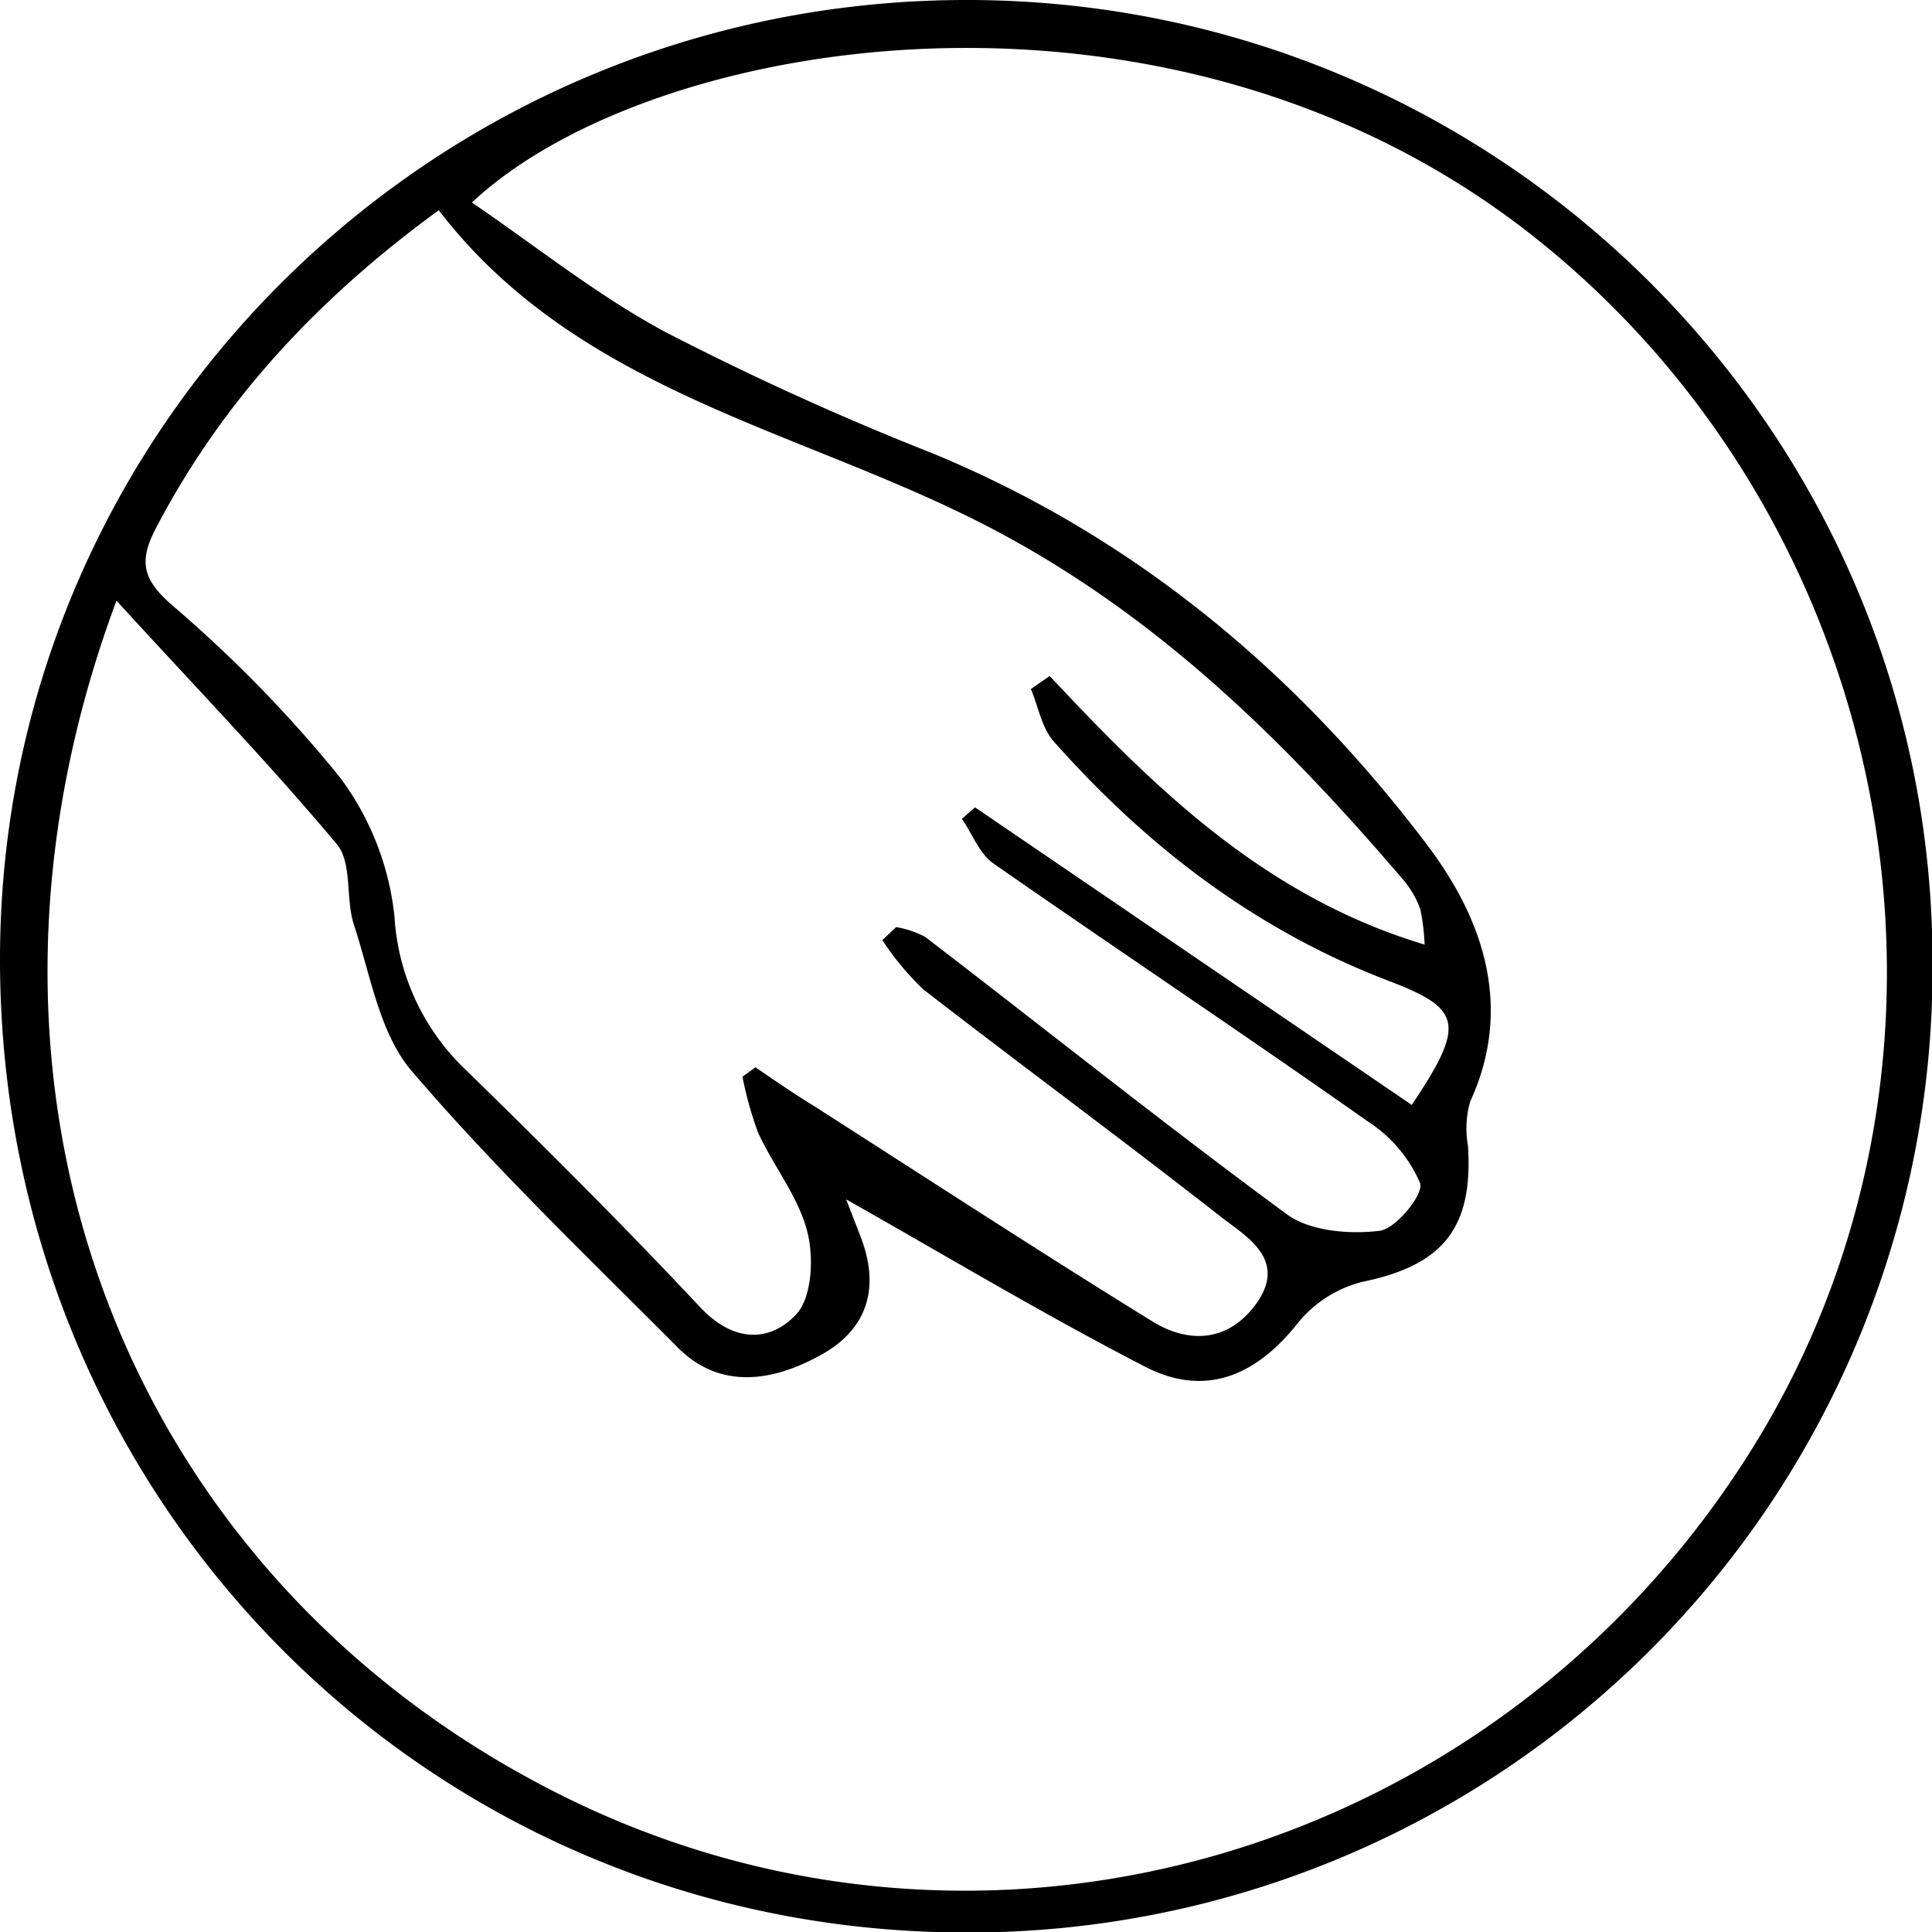 <svg xmlns="http://www.w3.org/2000/svg" viewBox="0 0 147.96 147.96"><title>paper</title><g id="Layer_2" data-name="Layer 2"><g id="Layer_1-2" data-name="Layer 1"><path d="M73.86,148C32.72,147.9,0,114.87,0,73.47,0,32.77,33.35-.16,74.34,0,115.06.16,148,33.16,148,73.7A73.83,73.83,0,0,1,73.86,148ZM8.92,46c-14.07,37.78.9,74.88,34,91.45,32.6,16.32,71.89,4.57,91.27-26.51C153,80.75,145.31,40.16,117.46,18.12S49.89,2.61,36.14,15.51C41.25,19,45.87,22.71,51,25.45a223,223,0,0,0,20.4,9.26c15.51,6.4,27.93,16.82,37.9,30,4.2,5.55,6.66,12.33,3.29,19.66a7.48,7.48,0,0,0-.17,3.35c.43,6.33-1.94,9.17-8,10.43a9.27,9.27,0,0,0-5,3.14c-3.21,4.08-7.12,5.75-11.72,3.38-7.76-4-15.24-8.49-22.9-12.82l1.12,2.89c1.46,3.81.58,7-3,9s-7.69,2.79-11-.53C45,96.26,37.86,89.43,31.51,82c-2.45-2.88-3.14-7.34-4.4-11.16-.66-2-.12-4.76-1.31-6.18C20.62,58.46,15,52.66,8.92,46ZM56.86,82.46l1-.72c1.46,1,2.91,2,4.38,2.9,8.66,5.54,17.27,11.16,26,16.55,2.8,1.73,5.85,1.61,8-1.39,2.29-3.27-.62-5-2.57-6.48-7.59-5.95-15.37-11.67-23-17.58A22.09,22.09,0,0,1,67.57,72l1.06-1a7.36,7.36,0,0,1,2.22.75C80.08,78.82,89.17,86.1,98.56,93c1.78,1.3,4.78,1.54,7.09,1.26,1.25-.14,3.4-2.81,3.11-3.64a10.57,10.57,0,0,0-4-4.73C95.27,79.2,85.6,72.76,76.07,66.12c-1.07-.75-1.61-2.26-2.4-3.41l1-.88,33.45,22.79c4.12-6.16,3.84-7.35-1.66-9.46C96.22,71.27,87.85,64.85,80.69,56.77c-.92-1.05-1.18-2.68-1.74-4l1.44-1c8.12,8.68,16.53,16.91,28.71,20.57a15.53,15.53,0,0,0-.34-2.76,7.63,7.63,0,0,0-1.24-2.14C98.6,57,89.06,47.53,76.71,40.88,62.12,33,44.56,30.37,33.6,16.1c-9.26,6.76-16.55,14.57-21.67,24.37-1.32,2.53-1,3.91,1.23,5.86A100.69,100.69,0,0,1,26,59.49a21.54,21.54,0,0,1,4.21,10.7A17.65,17.65,0,0,0,35.74,82c6.07,5.93,12.08,11.92,17.88,18.11,2.53,2.7,5.3,2.72,7.34.57,1.23-1.3,1.38-4.39.86-6.37-.68-2.67-2.58-5-3.76-7.56A27.74,27.74,0,0,1,56.86,82.46Z"/></g></g></svg>